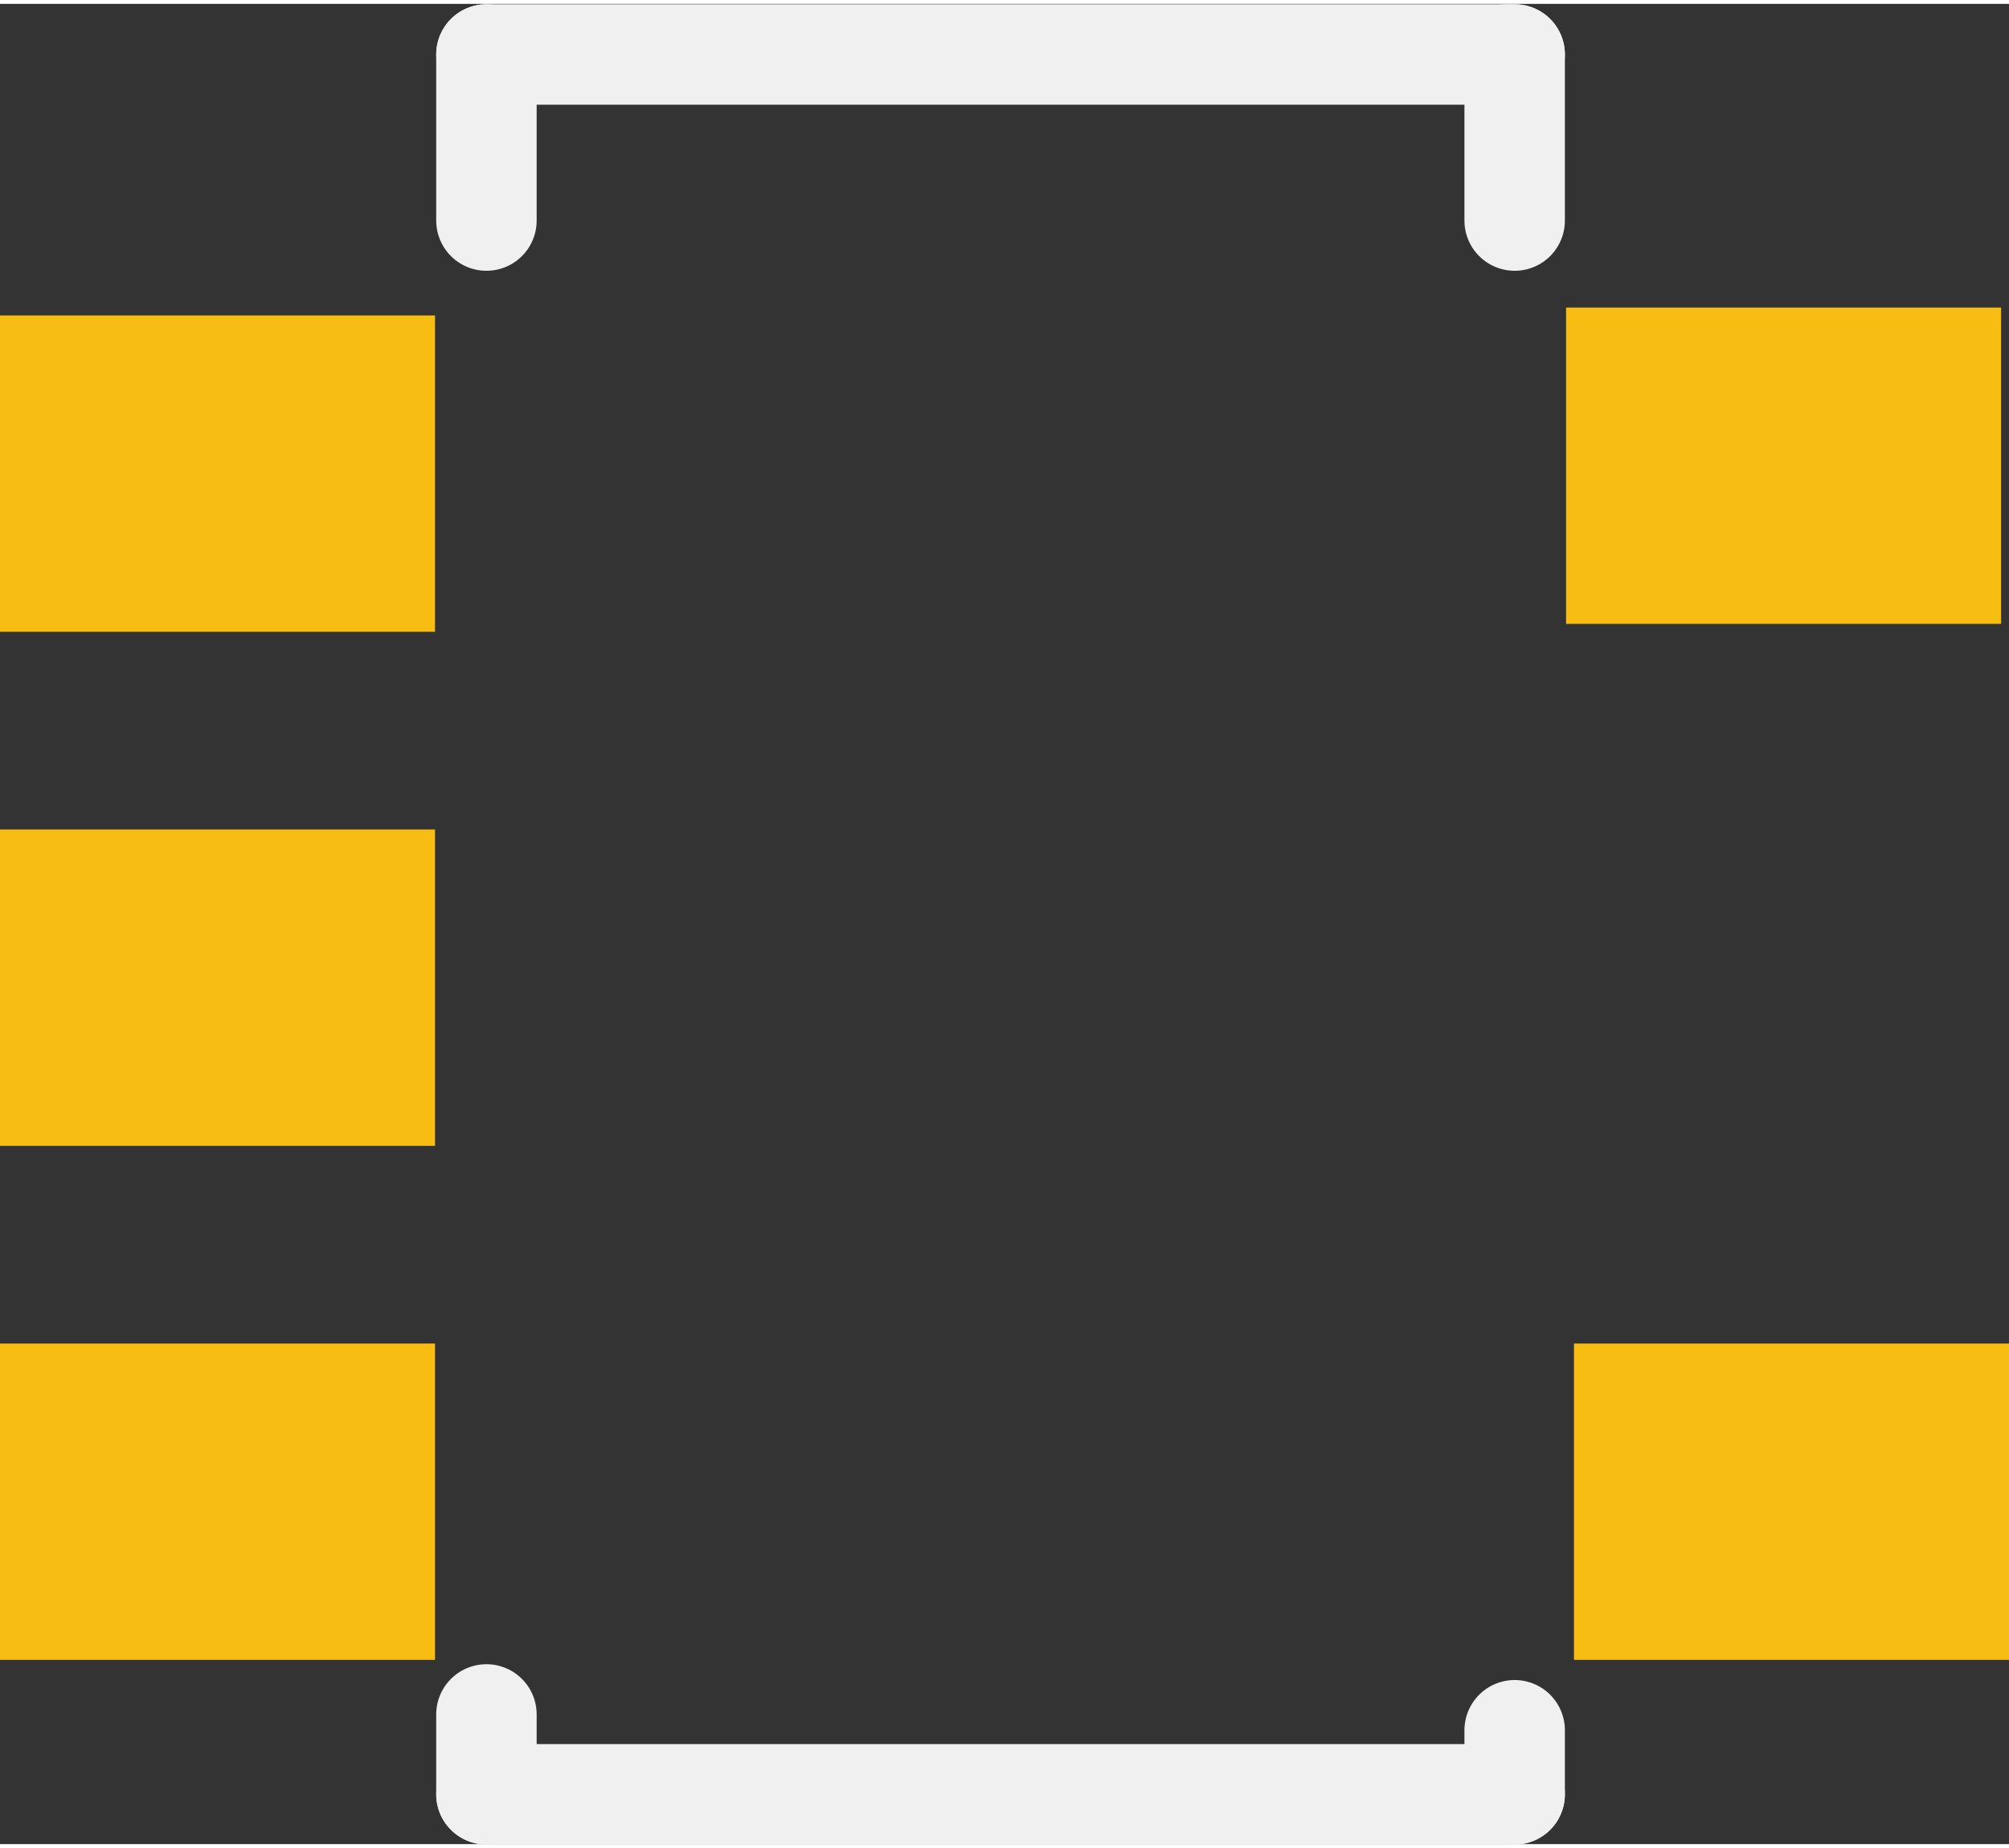 <?xml version='1.0' encoding='UTF-8' standalone='no'?>
<!-- Created with Fritzing (http://www.fritzing.org/) -->
<svg xmlns:svg='http://www.w3.org/2000/svg' xmlns='http://www.w3.org/2000/svg' version='1.2' baseProfile='tiny' x='0in' y='0in' width='0.1in' height='0.092in' viewBox='0 0 2.54 2.327' >
<rect x="0" y="0" width="2.54" height="2.327" fill="#333333" stroke="none"/>
<g id='copper1'>
<rect id='connector0pad' connectorname='1' x='0' y='0.394' width='0.55' height='0.4' stroke='none' stroke-width='0' fill='#F7BD13' stroke-linecap='round'/>
<rect id='connector1pad' connectorname='2' x='0' y='1.044' width='0.55' height='0.4' stroke='none' stroke-width='0' fill='#F7BD13' stroke-linecap='round'/>
<rect id='connector2pad' connectorname='3' x='0' y='1.694' width='0.55' height='0.4' stroke='none' stroke-width='0' fill='#F7BD13' stroke-linecap='round'/>
<rect id='connector3pad' connectorname='4' x='1.99' y='1.694' width='0.55' height='0.4' stroke='none' stroke-width='0' fill='#F7BD13' stroke-linecap='round'/>
<rect id='connector4pad' connectorname='5' x='1.98' y='0.384' width='0.55' height='0.4' stroke='none' stroke-width='0' fill='#F7BD13' stroke-linecap='round'/>
<g id='copper0'>
</g>
</g>
<g id='silkscreen'>
<line class='other' x1='0.615' y1='0.274' x2='0.615' y2='0.064' stroke='#f0f0f0' stroke-width='0.127' stroke-linecap='round'/>
<line class='other' x1='0.615' y1='0.064' x2='1.905' y2='0.064' stroke='#f0f0f0' stroke-width='0.127' stroke-linecap='round'/>
<line class='other' x1='0.615' y1='2.163' x2='0.615' y2='2.264' stroke='#f0f0f0' stroke-width='0.127' stroke-linecap='round'/>
<line class='other' x1='0.615' y1='2.264' x2='1.915' y2='2.264' stroke='#f0f0f0' stroke-width='0.127' stroke-linecap='round'/>
<line class='other' x1='1.915' y1='2.264' x2='1.915' y2='2.183' stroke='#f0f0f0' stroke-width='0.127' stroke-linecap='round'/>
<line class='other' x1='1.905' y1='0.064' x2='1.915' y2='0.064' stroke='#f0f0f0' stroke-width='0.127' stroke-linecap='round'/>
<line class='other' x1='1.915' y1='0.064' x2='1.915' y2='0.274' stroke='#f0f0f0' stroke-width='0.127' stroke-linecap='round'/>
</g>
</svg>